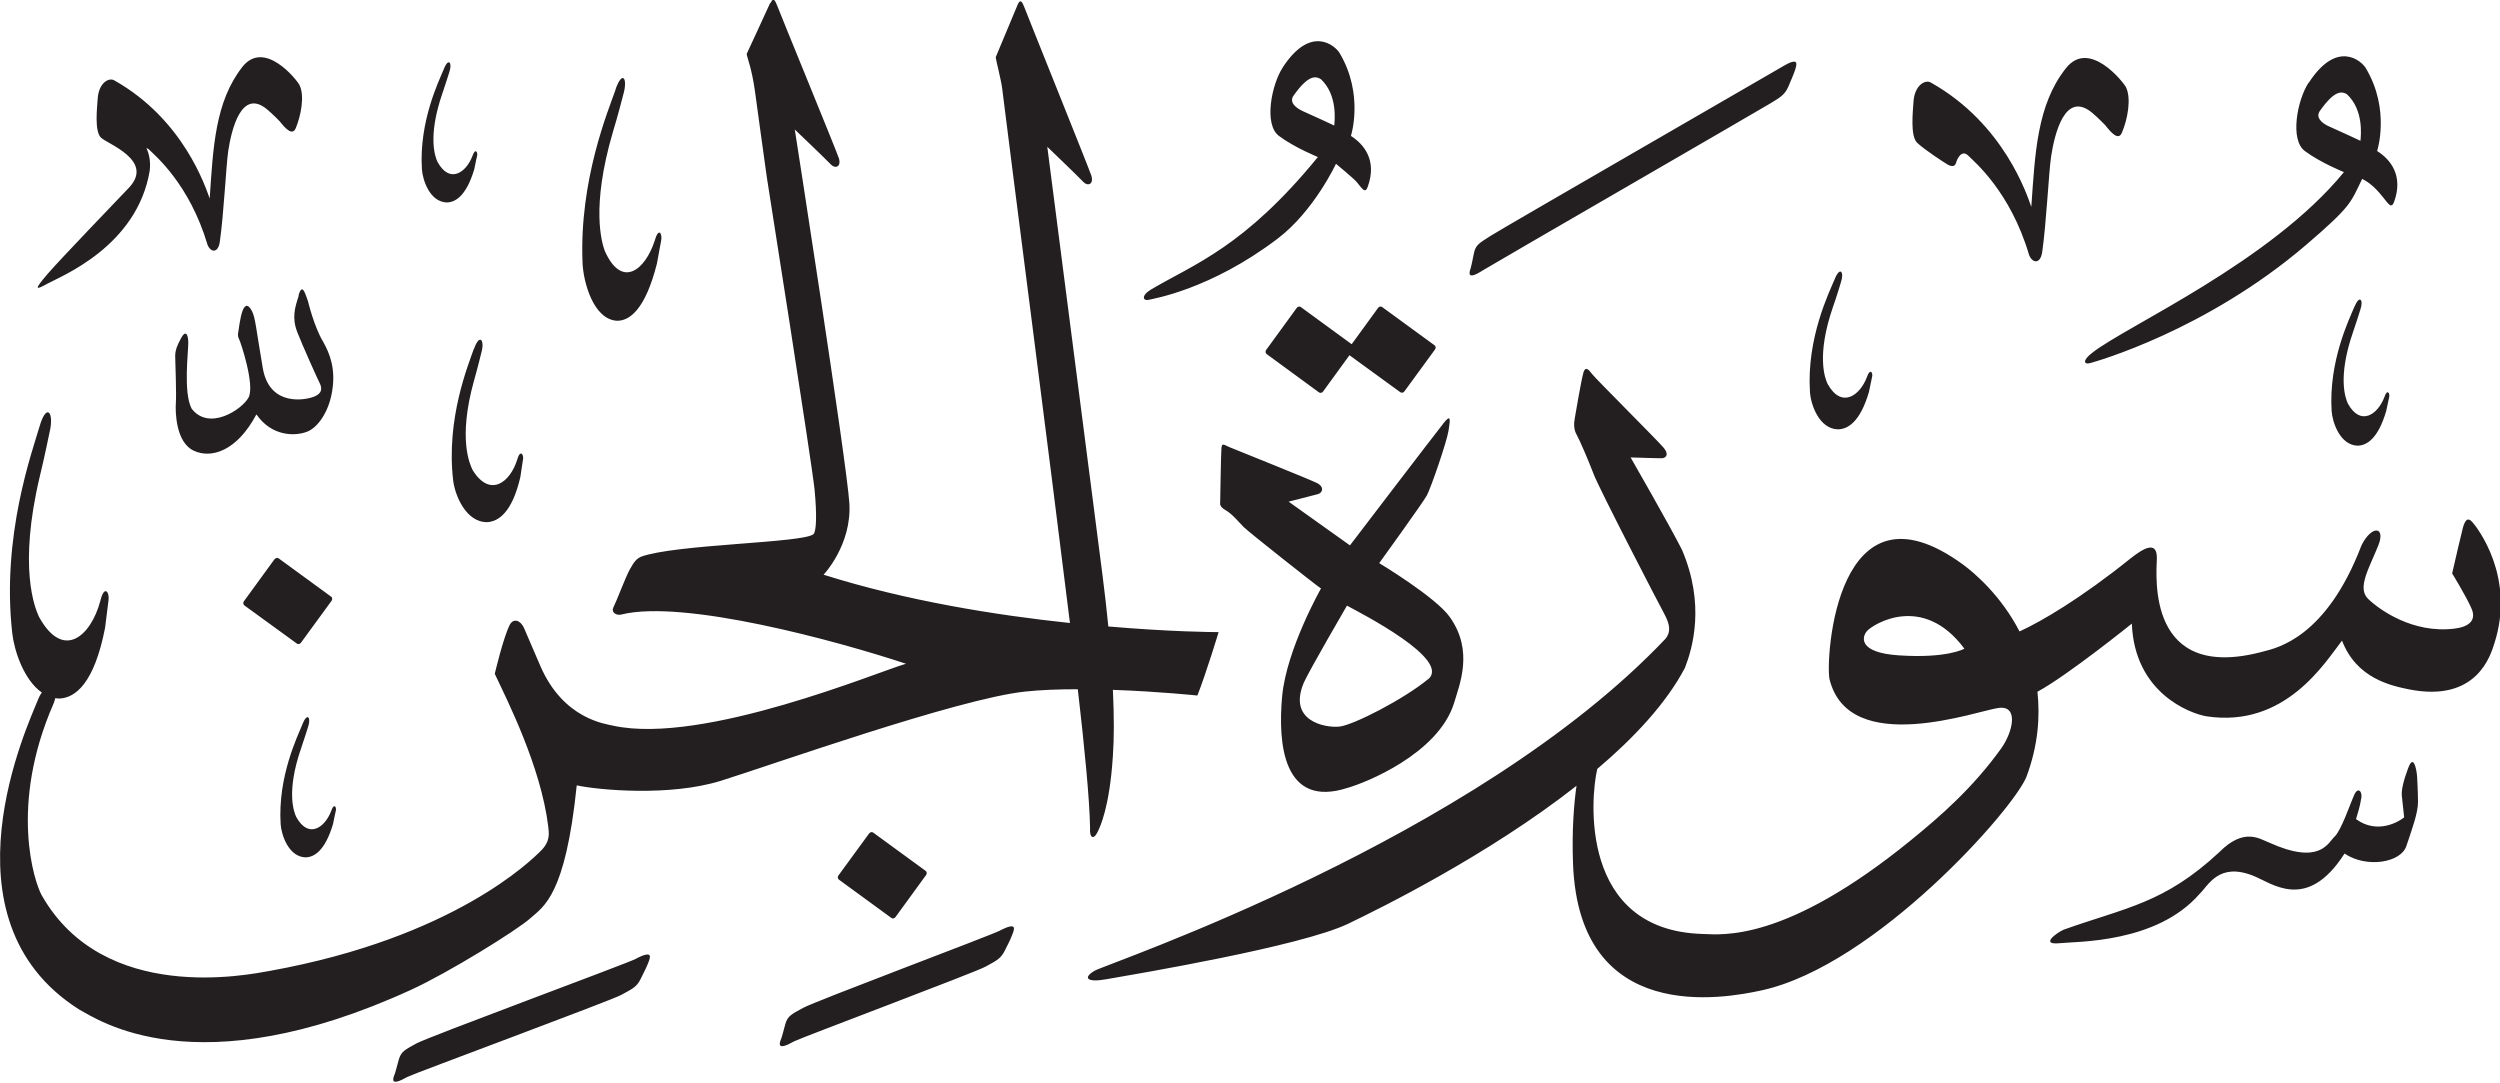<?xml version="1.0" encoding="UTF-8" standalone="no"?>
<!-- Created with Inkscape (http://www.inkscape.org/) -->

<svg
   width="15.891mm"
   height="6.885mm"
   viewBox="0 0 15.891 6.885"
   version="1.1"
   id="svg1"
   xmlns="http://www.w3.org/2000/svg"
   xmlns:svg="http://www.w3.org/2000/svg">
  <defs
     id="defs1" />
  <g
     id="layer1"
     transform="translate(-183.112,-22.383)">
    <path
       d="m 188.007,22.403 c -0.017,0.039 -0.149,0.323 -0.149,0.323 0.003,0.023 0.033,0.093 0.053,0.238 0.019,0.138 0.045,0.331 0.075,0.544 0,0 0.289,1.832 0.304,1.99 0.015,0.158 0.011,0.258 -0.006,0.279 -0.054,0.058 -0.88,0.064 -1.098,0.145 -0.026,0.012 -0.043,0.029 -0.072,0.083 -0.029,0.054 -0.081,0.195 -0.101,0.234 -0.021,0.04 0.021,0.058 0.049,0.05 0.394,-0.098 1.365,0.166 1.809,0.313 -0.163,0.045 -1.287,0.518 -1.86,0.394 -0.05,-0.012 -0.317,-0.041 -0.464,-0.379 -0.011,-0.026 -0.085,-0.198 -0.104,-0.242 -0.023,-0.051 -0.068,-0.064 -0.091,-0.02 -0.042,0.084 -0.095,0.311 -0.095,0.311 0.077,0.164 0.294,0.59 0.34,0.972 0.004,0.04 0.015,0.091 -0.046,0.152 -0.062,0.062 -0.556,0.553 -1.722,0.764 -0.14,0.025 -1.056,0.214 -1.451,-0.479 -0.047,-0.082 -0.21,-0.571 0.075,-1.221 0.005,-0.012 0.008,-0.023 0.01,-0.033 0.01,0.001 0.019,0.002 0.03,0.002 0.097,-0.006 0.218,-0.094 0.287,-0.45 0.011,-0.08 0.017,-0.144 0.022,-0.176 0.007,-0.048 -0.027,-0.102 -0.053,0.008 -0.059,0.219 -0.234,0.38 -0.389,0.099 -0.026,-0.056 -0.133,-0.312 0.005,-0.893 0.028,-0.113 0.062,-0.28 0.062,-0.28 0.031,-0.127 -0.019,-0.192 -0.064,-0.036 -0.045,0.156 -0.243,0.695 -0.173,1.313 0.012,0.11 0.074,0.298 0.188,0.377 -0.009,0.012 -0.018,0.028 -0.026,0.049 -0.056,0.143 -0.645,1.389 0.262,1.965 0.118,0.063 0.742,0.503 2.112,-0.125 0.236,-0.108 0.674,-0.379 0.758,-0.455 0.084,-0.075 0.222,-0.143 0.294,-0.844 0.139,0.03 0.592,0.072 0.916,-0.029 0.324,-0.101 1.504,-0.521 1.933,-0.567 0.102,-0.011 0.218,-0.015 0.336,-0.015 0.043,0.371 0.075,0.701 0.078,0.882 -0.005,0.059 0.021,0.081 0.048,0.025 0.015,-0.03 0.076,-0.155 0.097,-0.483 0.008,-0.112 0.008,-0.252 0,-0.42 0.29,0.01 0.537,0.036 0.537,0.036 0.055,-0.138 0.135,-0.403 0.135,-0.403 -0.034,0 -0.308,-0.002 -0.701,-0.036 -0.01,-0.102 -0.022,-0.21 -0.037,-0.326 -0.01,-0.076 -0.351,-2.723 -0.351,-2.723 0,0 0.195,0.187 0.227,0.221 0.031,0.034 0.07,0.017 0.053,-0.038 -0.018,-0.054 -0.413,-1.034 -0.425,-1.068 -0.013,-0.034 -0.026,-0.059 -0.043,-0.019 -0.016,0.039 -0.14,0.335 -0.14,0.335 0.002,0.018 0.035,0.147 0.041,0.196 0.046,0.377 0.305,2.375 0.431,3.4 -0.465,-0.049 -1.037,-0.14 -1.566,-0.307 0,0 0.18,-0.189 0.164,-0.454 -0.017,-0.265 -0.347,-2.376 -0.347,-2.376 0,0 0.196,0.187 0.227,0.22 0.032,0.034 0.07,0.016 0.053,-0.038 -0.018,-0.054 -0.379,-0.933 -0.391,-0.967 -0.013,-0.034 -0.026,-0.059 -0.042,-0.02 m 3.254,0.412 c -0.07,0.107 -0.122,0.363 -0.022,0.435 0.1,0.074 0.246,0.133 0.246,0.133 -0.466,0.571 -0.785,0.68 -1.057,0.84 -0.07,0.041 -0.056,0.078 -0.015,0.067 0.021,-0.006 0.388,-0.063 0.816,-0.388 0.232,-0.176 0.371,-0.476 0.371,-0.476 0,0 0.116,0.096 0.132,0.116 0.035,0.043 0.054,0.076 0.07,0.03 0.061,-0.169 -0.025,-0.271 -0.107,-0.323 0,0 0.085,-0.263 -0.072,-0.527 -0.026,-0.044 -0.182,-0.186 -0.363,0.094 m 0.244,0.072 c 0.105,0.098 0.089,0.258 0.085,0.295 0,0 -0.134,-0.063 -0.194,-0.089 -0.06,-0.026 -0.092,-0.064 -0.064,-0.102 0.092,-0.13 0.138,-0.125 0.173,-0.104 m 6.278,0.023 c -0.07,0.107 -0.122,0.363 -0.022,0.435 0.1,0.074 0.247,0.133 0.247,0.133 -0.466,0.571 -1.381,0.977 -1.598,1.147 -0.065,0.049 -0.057,0.078 -0.015,0.067 0.036,-0.01 0.733,-0.205 1.371,-0.75 0.292,-0.25 0.284,-0.269 0.358,-0.421 0.064,0.032 0.107,0.085 0.132,0.116 0.035,0.044 0.054,0.076 0.071,0.03 0.061,-0.169 -0.025,-0.271 -0.108,-0.323 0,0 0.086,-0.263 -0.072,-0.527 -0.026,-0.044 -0.182,-0.186 -0.363,0.094 m 0.244,0.073 c 0.105,0.098 0.089,0.258 0.085,0.295 0,0 -0.134,-0.063 -0.194,-0.089 -0.06,-0.025 -0.091,-0.064 -0.063,-0.102 0.092,-0.13 0.137,-0.126 0.173,-0.104 m -13.379,-0.175 c -0.174,0.222 -0.186,0.512 -0.208,0.837 -0.025,-0.068 -0.164,-0.503 -0.608,-0.752 -0.033,-0.018 -0.098,0.016 -0.104,0.119 -0.004,0.06 -0.021,0.205 0.021,0.246 0.041,0.04 0.341,0.145 0.178,0.318 -0.073,0.077 -0.439,0.457 -0.518,0.549 -0.078,0.092 -0.086,0.109 -0.002,0.062 0.085,-0.047 0.572,-0.236 0.652,-0.72 0.007,-0.063 -0.006,-0.11 -0.021,-0.143 0.006,0.002 0.014,0.006 0.021,0.014 0.034,0.034 0.253,0.216 0.367,0.6 0.02,0.051 0.067,0.056 0.078,-0.016 0.026,-0.178 0.04,-0.486 0.054,-0.58 0.02,-0.132 0.083,-0.403 0.249,-0.262 0.038,0.032 0.078,0.074 0.078,0.074 0.035,0.044 0.08,0.095 0.102,0.044 0.032,-0.077 0.059,-0.206 0.023,-0.276 -0.016,-0.031 -0.222,-0.292 -0.363,-0.113 m 11.591,0.009 c -0.183,0.232 -0.195,0.539 -0.219,0.88 -0.026,-0.072 -0.172,-0.529 -0.64,-0.791 -0.034,-0.019 -0.103,0.017 -0.109,0.125 -0.004,0.063 -0.021,0.215 0.023,0.258 0.044,0.043 0.175,0.128 0.196,0.14 0.022,0.012 0.045,0.014 0.052,-0.013 0.007,-0.026 0.036,-0.087 0.079,-0.043 0.035,0.036 0.266,0.226 0.385,0.63 0.021,0.053 0.071,0.059 0.083,-0.017 0.027,-0.187 0.042,-0.512 0.057,-0.61 0.021,-0.138 0.087,-0.423 0.262,-0.276 0.04,0.034 0.082,0.078 0.082,0.078 0.037,0.047 0.084,0.101 0.106,0.047 0.035,-0.081 0.062,-0.217 0.025,-0.29 -0.017,-0.032 -0.234,-0.307 -0.381,-0.119 m -1.801,-0.011 c -0.067,0.04 -1.788,1.032 -1.857,1.077 -0.07,0.045 -0.094,0.056 -0.105,0.11 -0.011,0.053 -0.017,0.085 -0.02,0.093 -0.013,0.036 -0.022,0.08 0.081,0.013 0.032,-0.021 1.762,-1.021 1.822,-1.058 0.058,-0.036 0.092,-0.052 0.116,-0.108 0.023,-0.056 0.029,-0.066 0.042,-0.104 0.013,-0.041 0.026,-0.085 -0.078,-0.024 m -8.511,0.018 c -0.031,0.075 -0.158,0.333 -0.139,0.636 0.005,0.071 0.051,0.207 0.157,0.211 0.055,-2.65e-4 0.125,-0.04 0.176,-0.212 0.008,-0.039 0.014,-0.07 0.018,-0.085 0.005,-0.023 -0.012,-0.051 -0.03,0.002 -0.04,0.105 -0.144,0.179 -0.222,0.037 -0.013,-0.028 -0.065,-0.156 0.031,-0.435 0.019,-0.054 0.044,-0.135 0.044,-0.135 0.021,-0.061 -0.005,-0.095 -0.035,-0.02 m 1.092,0.131 c -0.045,0.129 -0.232,0.574 -0.21,1.101 0.005,0.122 0.069,0.36 0.219,0.368 0.078,7.93e-4 0.179,-0.067 0.254,-0.364 0.013,-0.067 0.021,-0.121 0.027,-0.147 0.008,-0.041 -0.016,-0.089 -0.042,0.004 -0.059,0.182 -0.208,0.308 -0.317,0.062 -0.017,-0.049 -0.09,-0.271 0.052,-0.755 0.029,-0.093 0.065,-0.234 0.065,-0.234 0.032,-0.106 -0.004,-0.164 -0.049,-0.035 m 7.75,1.205 c -0.035,0.084 -0.179,0.375 -0.157,0.717 0.005,0.079 0.058,0.234 0.177,0.237 0.062,0 0.142,-0.045 0.198,-0.238 0.01,-0.044 0.016,-0.079 0.02,-0.096 0.007,-0.026 -0.013,-0.057 -0.033,0.002 -0.045,0.119 -0.162,0.202 -0.25,0.043 -0.015,-0.032 -0.074,-0.176 0.035,-0.491 0.022,-0.061 0.049,-0.152 0.049,-0.152 0.024,-0.069 -0.005,-0.107 -0.039,-0.022 m -9.762,0.102 c -0.026,0.079 -0.045,0.141 -0.011,0.232 0.035,0.09 0.128,0.296 0.143,0.326 0.015,0.03 0.019,0.063 -0.032,0.085 -0.051,0.022 -0.285,0.071 -0.329,-0.178 -0.043,-0.249 -0.047,-0.322 -0.069,-0.364 -0.022,-0.042 -0.042,-0.047 -0.059,-0.005 -0.017,0.042 -0.026,0.129 -0.029,0.143 -0.002,0.014 -0.002,0.024 0.006,0.04 0.009,0.015 0.102,0.294 0.06,0.371 -0.042,0.077 -0.252,0.215 -0.362,0.07 -0.053,-0.101 -0.021,-0.357 -0.021,-0.417 0,-0.06 -0.019,-0.081 -0.045,-0.032 -0.026,0.049 -0.04,0.08 -0.038,0.124 0.001,0.044 0.008,0.23 0.004,0.289 -0.004,0.059 0,0.249 0.112,0.303 0.112,0.054 0.276,0.004 0.4,-0.23 0.096,0.139 0.242,0.14 0.32,0.111 0.067,-0.024 0.141,-0.124 0.162,-0.262 0.022,-0.138 -0.014,-0.233 -0.058,-0.311 -0.058,-0.096 -0.096,-0.257 -0.096,-0.257 -0.021,-0.058 -0.036,-0.116 -0.061,-0.037 m 13.069,0.071 c -0.032,0.078 -0.165,0.347 -0.145,0.664 0.005,0.073 0.054,0.216 0.164,0.22 0.057,-2.65e-4 0.131,-0.042 0.183,-0.221 0.009,-0.041 0.015,-0.073 0.019,-0.089 0.005,-0.024 -0.013,-0.053 -0.031,0.002 -0.042,0.11 -0.151,0.187 -0.232,0.04 -0.013,-0.029 -0.068,-0.162 0.033,-0.454 0.02,-0.057 0.046,-0.141 0.046,-0.141 0.023,-0.064 -0.005,-0.099 -0.036,-0.021 m -6.724,0.008 -0.195,0.268 c -0.006,0.009 -0.004,0.02 0.004,0.026 l 0.332,0.243 c 0.008,0.006 0.02,0.004 0.026,-0.005 l 0.168,-0.231 0.323,0.235 c 0.008,0.006 0.02,0.004 0.026,-0.005 l 0.195,-0.267 c 0.006,-0.009 0.005,-0.02 -0.003,-0.026 l -0.333,-0.243 c -0.008,-0.006 -0.02,-0.004 -0.026,0.005 l -0.168,0.231 -0.323,-0.236 c -0.008,-0.006 -0.019,-0.004 -0.026,0.005 m -5.231,0.261 c -0.034,0.099 -0.178,0.444 -0.131,0.838 0.011,0.091 0.081,0.266 0.217,0.263 0.07,-0.004 0.158,-0.061 0.21,-0.288 0.008,-0.051 0.013,-0.092 0.017,-0.112 0.005,-0.03 -0.019,-0.065 -0.038,0.005 -0.044,0.14 -0.171,0.243 -0.282,0.065 -0.018,-0.036 -0.095,-0.198 0.008,-0.569 0.021,-0.072 0.047,-0.179 0.047,-0.179 0.023,-0.081 -0.012,-0.123 -0.047,-0.023 m 7.051,0.155 c -0.013,0.045 -0.046,0.24 -0.053,0.28 -0.008,0.04 -0.008,0.08 0.013,0.114 0.019,0.035 0.07,0.153 0.107,0.249 0.037,0.096 0.414,0.824 0.449,0.888 0.035,0.065 0.042,0.113 0.007,0.156 -1.213,1.28 -3.553,2.066 -3.628,2.11 -0.075,0.043 -0.055,0.077 0.071,0.055 0.188,-0.033 1.239,-0.209 1.539,-0.353 0.198,-0.095 0.888,-0.434 1.452,-0.877 -0.016,0.114 -0.03,0.282 -0.022,0.495 0.038,1.029 0.958,0.858 1.2,0.805 0.724,-0.159 1.608,-1.159 1.683,-1.36 0.074,-0.199 0.086,-0.38 0.069,-0.538 0.191,-0.103 0.6,-0.433 0.6,-0.433 0.017,0.439 0.366,0.57 0.473,0.589 0.503,0.077 0.756,-0.344 0.863,-0.481 0.092,0.241 0.313,0.287 0.426,0.31 0.434,0.086 0.519,-0.221 0.542,-0.291 0.137,-0.423 -0.109,-0.739 -0.141,-0.774 -0.032,-0.035 -0.048,-0.001 -0.059,0.039 -0.011,0.041 -0.046,0.193 -0.068,0.289 0,0 0.091,0.148 0.123,0.223 0.033,0.075 -0.016,0.117 -0.109,0.128 -0.264,0.032 -0.475,-0.119 -0.548,-0.189 -0.072,-0.07 0.006,-0.193 0.065,-0.341 0.047,-0.118 -0.04,-0.132 -0.107,-2.65e-4 -0.224,0.589 -0.539,0.653 -0.622,0.675 -0.746,0.203 -0.682,-0.479 -0.679,-0.591 0.002,-0.112 -0.079,-0.071 -0.171,0.003 -0.314,0.252 -0.567,0.4 -0.702,0.461 -0.118,-0.229 -0.288,-0.373 -0.359,-0.425 -0.807,-0.589 -0.874,0.599 -0.849,0.727 0.122,0.505 0.948,0.199 1.077,0.184 0.129,-0.015 0.087,0.156 0.015,0.257 -0.179,0.25 -0.385,0.43 -0.573,0.583 -0.8,0.652 -1.201,0.601 -1.325,0.597 -0.786,-0.022 -0.713,-0.869 -0.67,-1.049 0.236,-0.2 0.439,-0.418 0.557,-0.642 0.048,-0.123 0.131,-0.402 -0.019,-0.752 -0.078,-0.154 -0.326,-0.586 -0.326,-0.586 0,0 0.182,0.006 0.2,0.005 0.017,-2.65e-4 0.052,-0.018 0.007,-0.07 -0.044,-0.051 -0.428,-0.434 -0.451,-0.464 -0.023,-0.031 -0.044,-0.053 -0.057,-0.008 m 2.422,1.753 c 0,0 -0.109,0.063 -0.417,0.042 -0.258,-0.017 -0.236,-0.117 -0.2,-0.156 0.038,-0.042 0.354,-0.241 0.617,0.113 m -10.741,-0.568 -0.195,0.268 c -0.006,0.009 -0.004,0.02 0.004,0.026 l 0.333,0.242 c 0.008,0.006 0.019,0.004 0.026,-0.005 l 0.195,-0.267 c 0.006,-0.009 0.005,-0.02 -0.003,-0.026 l -0.333,-0.243 c -0.008,-0.006 -0.019,-0.004 -0.026,0.005 m 0.177,1.048 c -0.03,0.075 -0.158,0.333 -0.139,0.636 0.005,0.07 0.051,0.207 0.157,0.211 0.055,0 0.125,-0.04 0.176,-0.212 0.008,-0.039 0.014,-0.07 0.018,-0.085 0.005,-0.023 -0.012,-0.051 -0.03,0.003 -0.04,0.105 -0.144,0.179 -0.222,0.037 -0.013,-0.028 -0.066,-0.156 0.031,-0.436 0.019,-0.054 0.044,-0.135 0.044,-0.135 0.021,-0.061 -0.004,-0.095 -0.035,-0.02 m 7.248,-1.905 c -0.053,0.066 -0.59,0.77 -0.59,0.77 l -0.39,-0.278 c 0,0 0.159,-0.04 0.187,-0.048 0.028,-0.008 0.043,-0.044 -0.006,-0.07 -0.05,-0.025 -0.52,-0.213 -0.556,-0.228 -0.036,-0.015 -0.049,-0.031 -0.052,0.007 -0.003,0.038 -0.008,0.348 -0.008,0.348 0,0 -0.007,0.022 0.034,0.045 0.041,0.023 0.082,0.073 0.115,0.107 0.034,0.034 0.471,0.379 0.492,0.391 0,0 -0.219,0.385 -0.247,0.685 -0.028,0.301 0.006,0.716 0.417,0.582 0.111,-0.031 0.572,-0.214 0.675,-0.536 0.034,-0.118 0.128,-0.332 -0.026,-0.549 -0.089,-0.127 -0.449,-0.343 -0.449,-0.343 0,0 0.276,-0.382 0.302,-0.429 0.026,-0.047 0.128,-0.343 0.139,-0.415 0.011,-0.072 0.017,-0.108 -0.036,-0.041 m -0.095,1.623 c -0.153,0.126 -0.474,0.292 -0.564,0.301 -0.09,0.009 -0.329,-0.035 -0.225,-0.28 0.036,-0.08 0.274,-0.489 0.274,-0.489 0.09,0.049 0.668,0.344 0.515,0.469 m 6.231,0.562 c -0.032,0.086 -0.044,0.143 -0.041,0.176 0.004,0.033 0.015,0.139 0.015,0.139 -0.032,0.026 -0.169,0.111 -0.306,0.011 0.009,-0.029 0.027,-0.089 0.031,-0.121 0.015,-0.051 -0.017,-0.088 -0.041,-0.036 -0.025,0.053 -0.083,0.228 -0.126,0.268 -0.043,0.04 -0.093,0.185 -0.419,0.037 -0.057,-0.022 -0.157,-0.096 -0.313,0.061 -0.352,0.328 -0.596,0.353 -0.991,0.494 -0.048,0.022 -0.148,0.097 -0.029,0.086 0.119,-0.012 0.62,0 0.893,-0.313 0.057,-0.055 0.122,-0.202 0.339,-0.117 0.12,0.046 0.342,0.236 0.583,-0.14 0.142,0.095 0.359,0.057 0.393,-0.048 0.035,-0.105 0.074,-0.209 0.074,-0.28 -2.6e-4,-0.071 -0.006,-0.165 -0.006,-0.165 -0.005,-0.056 -0.025,-0.137 -0.056,-0.051 m -9.784,0.417 -0.195,0.267 c -0.006,0.008 -0.004,0.02 0.004,0.026 l 0.333,0.243 c 0.008,0.006 0.019,0.004 0.026,-0.005 l 0.195,-0.268 c 0.006,-0.009 0.005,-0.02 -0.003,-0.026 l -0.333,-0.243 c -0.008,-0.006 -0.019,-0.004 -0.026,0.005 m 0.833,0.617 c -0.07,0.035 -1.181,0.451 -1.253,0.492 -0.073,0.04 -0.098,0.05 -0.113,0.103 -0.015,0.053 -0.022,0.084 -0.026,0.092 -0.015,0.035 -0.026,0.079 0.081,0.018 0.033,-0.019 1.158,-0.441 1.217,-0.475 0.06,-0.034 0.095,-0.046 0.122,-0.1 0.027,-0.054 0.033,-0.064 0.048,-0.102 0.016,-0.04 0.032,-0.083 -0.076,-0.029 m -2.313,0.18 c -0.07,0.035 -1.325,0.498 -1.398,0.539 -0.072,0.04 -0.097,0.05 -0.112,0.103 -0.015,0.053 -0.022,0.084 -0.026,0.092 -0.015,0.035 -0.026,0.079 0.08,0.018 0.034,-0.019 1.302,-0.488 1.361,-0.522 0.06,-0.034 0.096,-0.046 0.122,-0.1 0.026,-0.054 0.033,-0.064 0.048,-0.102 0.016,-0.04 0.032,-0.083 -0.076,-0.029"
       style="fill:#231f20;fill-opacity:1;fill-rule:evenodd;stroke:none;stroke-width:0.265"
       id="path1" />
  </g>
</svg>
